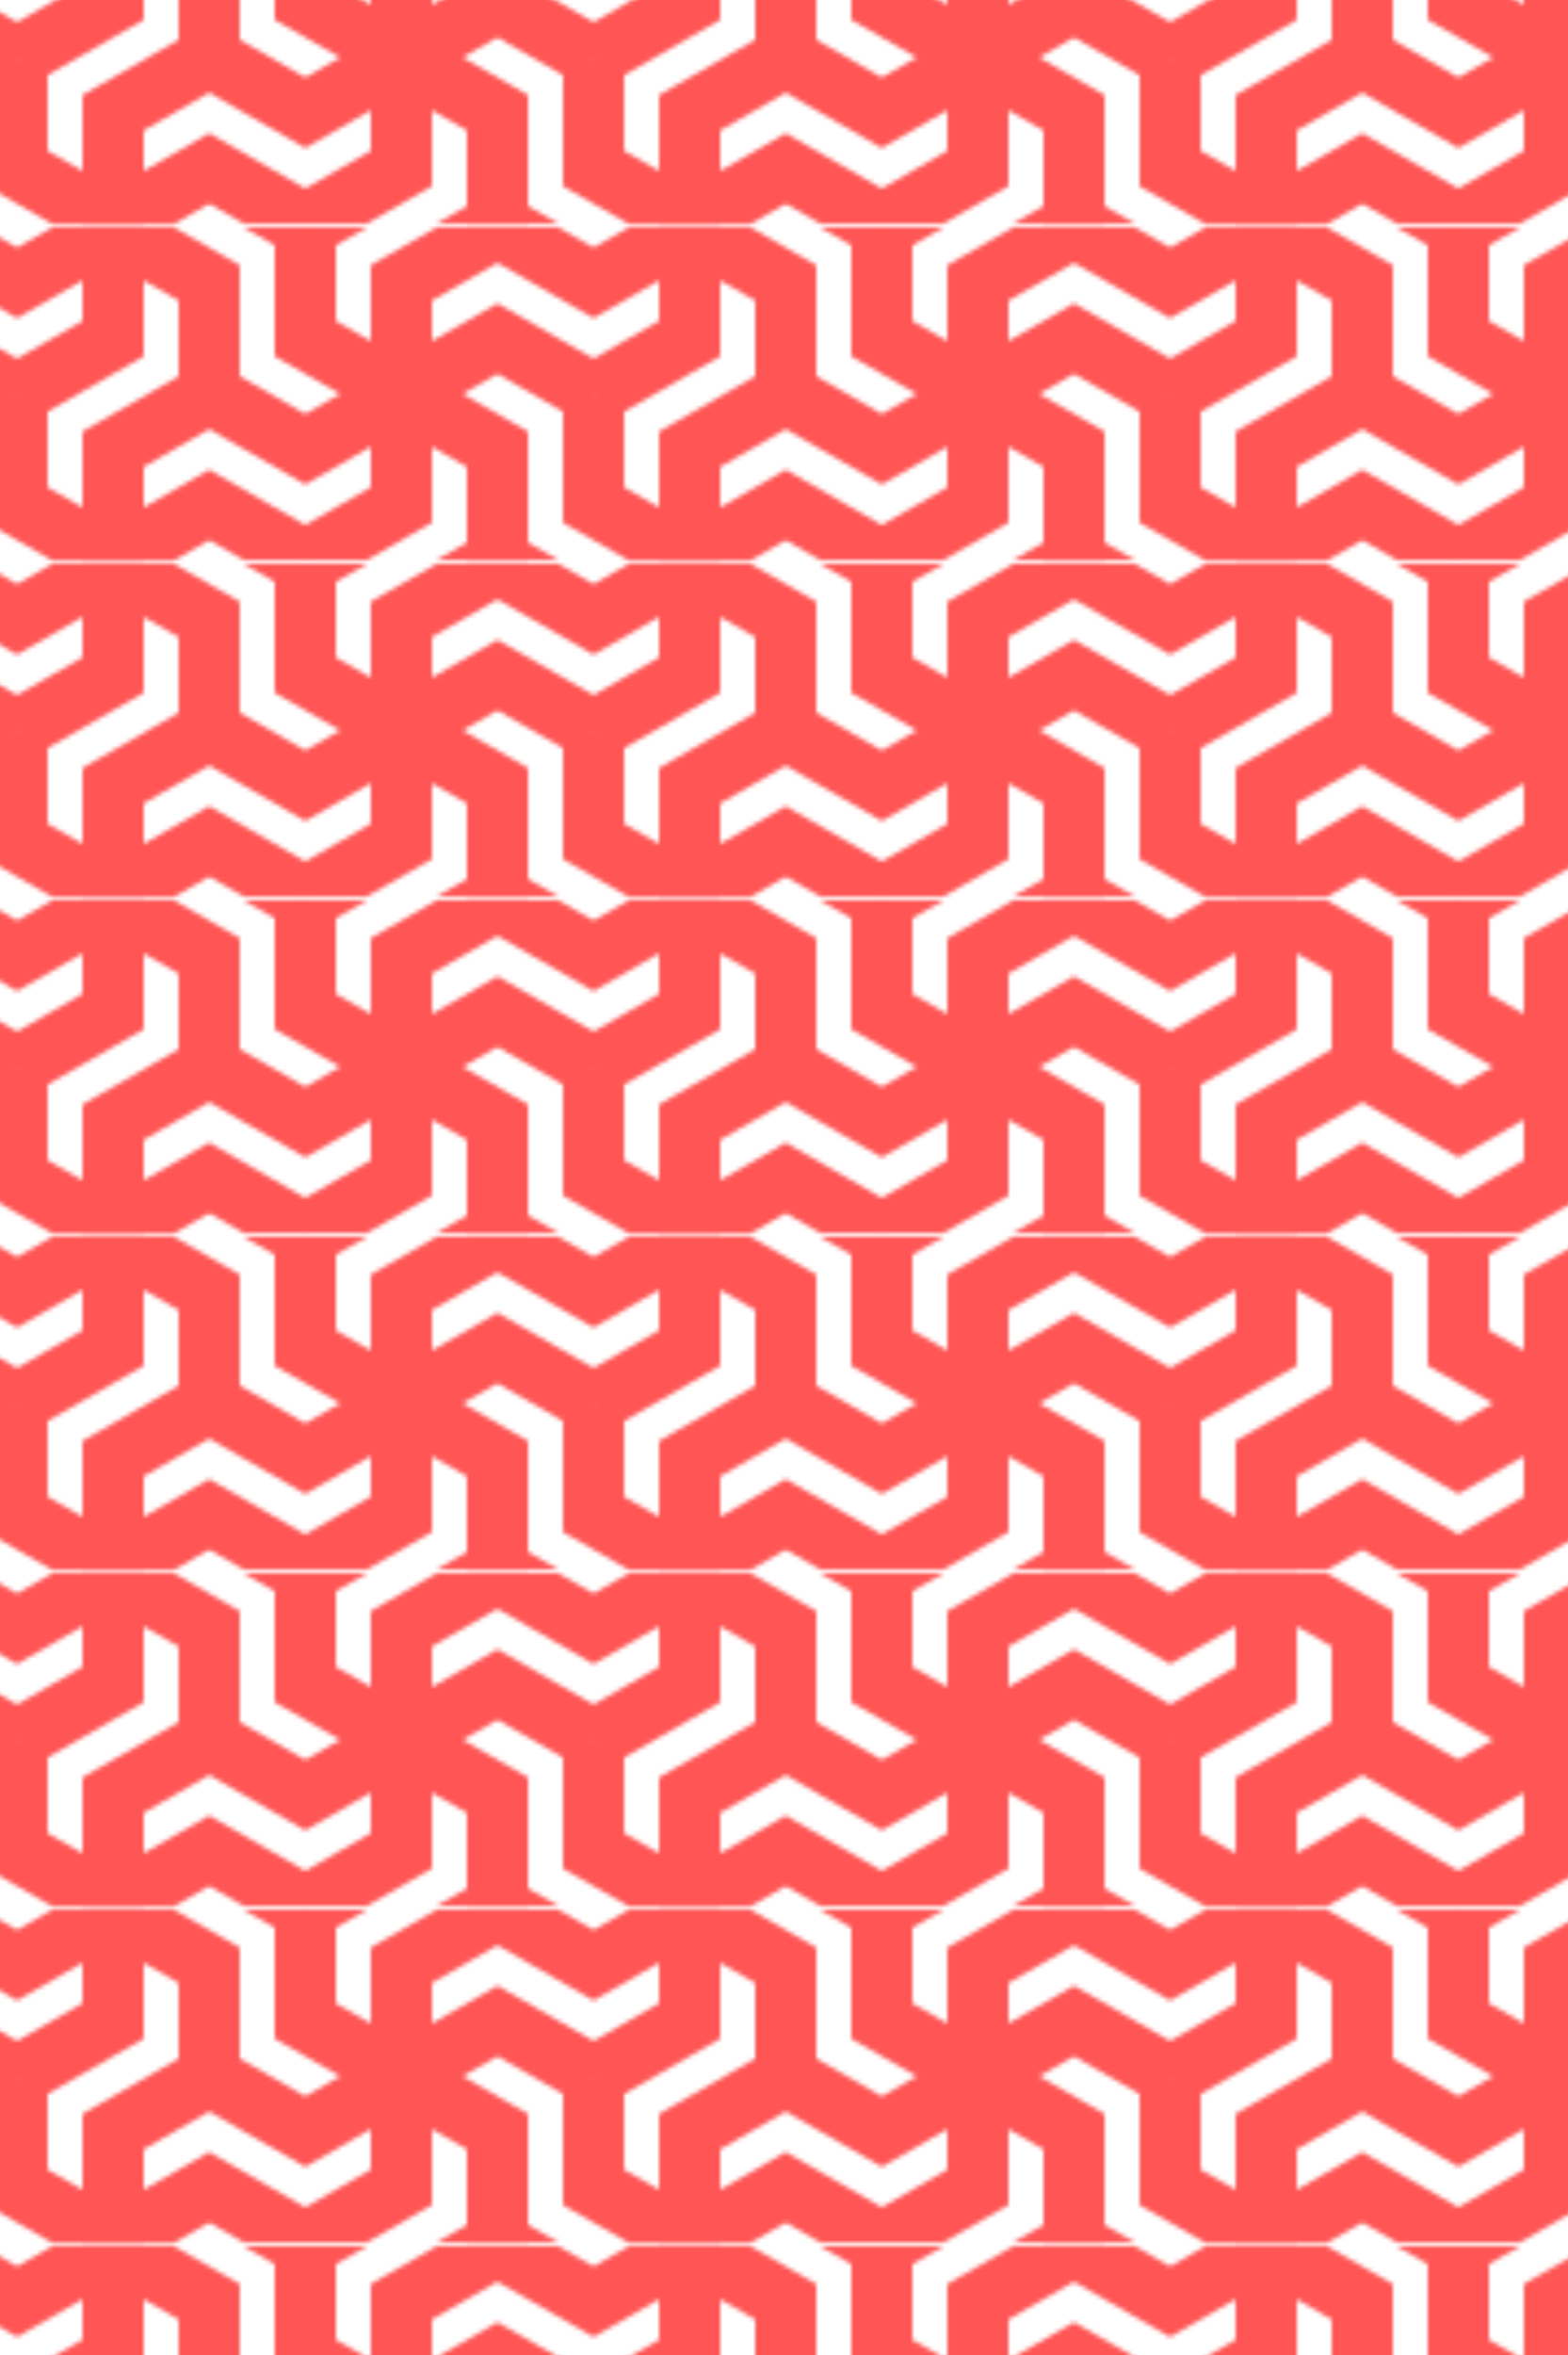 <?xml version="1.0" encoding="UTF-8"?><svg id="uuid-36150bde-3829-42a9-8273-e2d6cf8bd724" xmlns="http://www.w3.org/2000/svg" xmlns:xlink="http://www.w3.org/1999/xlink" viewBox="0 0 359 539"><defs><pattern id="uuid-2edd6828-1df1-4867-944f-e170fe205a78" x="0" y="0" width="132" height="76.12" patternTransform="translate(-4594.1 -3027.91)" patternUnits="userSpaceOnUse" viewBox="0 0 132 76.12"><rect width="132" height="76.12" style="fill:none;"/><polyline points="154 38.06 132 50.71 132 101.53 110 114.18" style="fill:none; stroke:#ff5655; stroke-miterlimit:10; stroke-width:14px;"/><polyline points="176 76.12 154 63.47 110 88.77 88 76.12" style="fill:none; stroke:#ff5655; stroke-miterlimit:10; stroke-width:14px;"/><polyline points="154 114.18 154 88.77 110 63.47 110 38.06" style="fill:none; stroke:#ff5655; stroke-miterlimit:10; stroke-width:14px;"/><polyline points="88 76.12 66 88.77 66 139.59 44 152.24" style="fill:none; stroke:#ff5655; stroke-miterlimit:10; stroke-width:14px;"/><polyline points="22 38.06 0 50.71 0 101.53 -22 114.18" style="fill:none; stroke:#ff5655; stroke-miterlimit:10; stroke-width:14px;"/><polyline points="44 76.12 22 63.47 -22 88.77 -44 76.12" style="fill:none; stroke:#ff5655; stroke-miterlimit:10; stroke-width:14px;"/><polyline points="22 114.18 22 88.77 -22 63.47 -22 38.06" style="fill:none; stroke:#ff5655; stroke-miterlimit:10; stroke-width:14px;"/><polyline points="154 -38.06 132 -25.41 132 25.41 110 38.06" style="fill:none; stroke:#ff5655; stroke-miterlimit:10; stroke-width:14px;"/><polyline points="176 0 154 -12.65 110 12.65 88 0" style="fill:none; stroke:#ff5655; stroke-miterlimit:10; stroke-width:14px;"/><polyline points="154 38.06 154 12.65 110 -12.65 110 -38.06" style="fill:none; stroke:#ff5655; stroke-miterlimit:10; stroke-width:14px;"/><polyline points="88 0 66 12.65 66 63.47 44 76.12" style="fill:none; stroke:#ff5655; stroke-miterlimit:10; stroke-width:14px;"/><polyline points="110 38.06 88 25.41 44 50.71 22 38.06" style="fill:none; stroke:#ff5655; stroke-miterlimit:10; stroke-width:14px;"/><polyline points="88 76.12 88 50.71 44 25.41 44 0" style="fill:none; stroke:#ff5655; stroke-miterlimit:10; stroke-width:14px;"/><polyline points="22 -38.06 0 -25.41 0 25.41 -22 38.06" style="fill:none; stroke:#ff5655; stroke-miterlimit:10; stroke-width:14px;"/><polyline points="44 0 22 -12.65 -22 12.65 -44 0" style="fill:none; stroke:#ff5655; stroke-miterlimit:10; stroke-width:14px;"/><polyline points="22 38.06 22 12.65 -22 -12.65 -22 -38.06" style="fill:none; stroke:#ff5655; stroke-miterlimit:10; stroke-width:14px;"/><polyline points="88 -76.12 66 -63.47 66 -12.65 44 0" style="fill:none; stroke:#ff5655; stroke-miterlimit:10; stroke-width:14px;"/></pattern></defs><rect x="-2" y="-64.4" width="362.24" height="784.38" style="fill:url(#uuid-2edd6828-1df1-4867-944f-e170fe205a78);"/></svg>